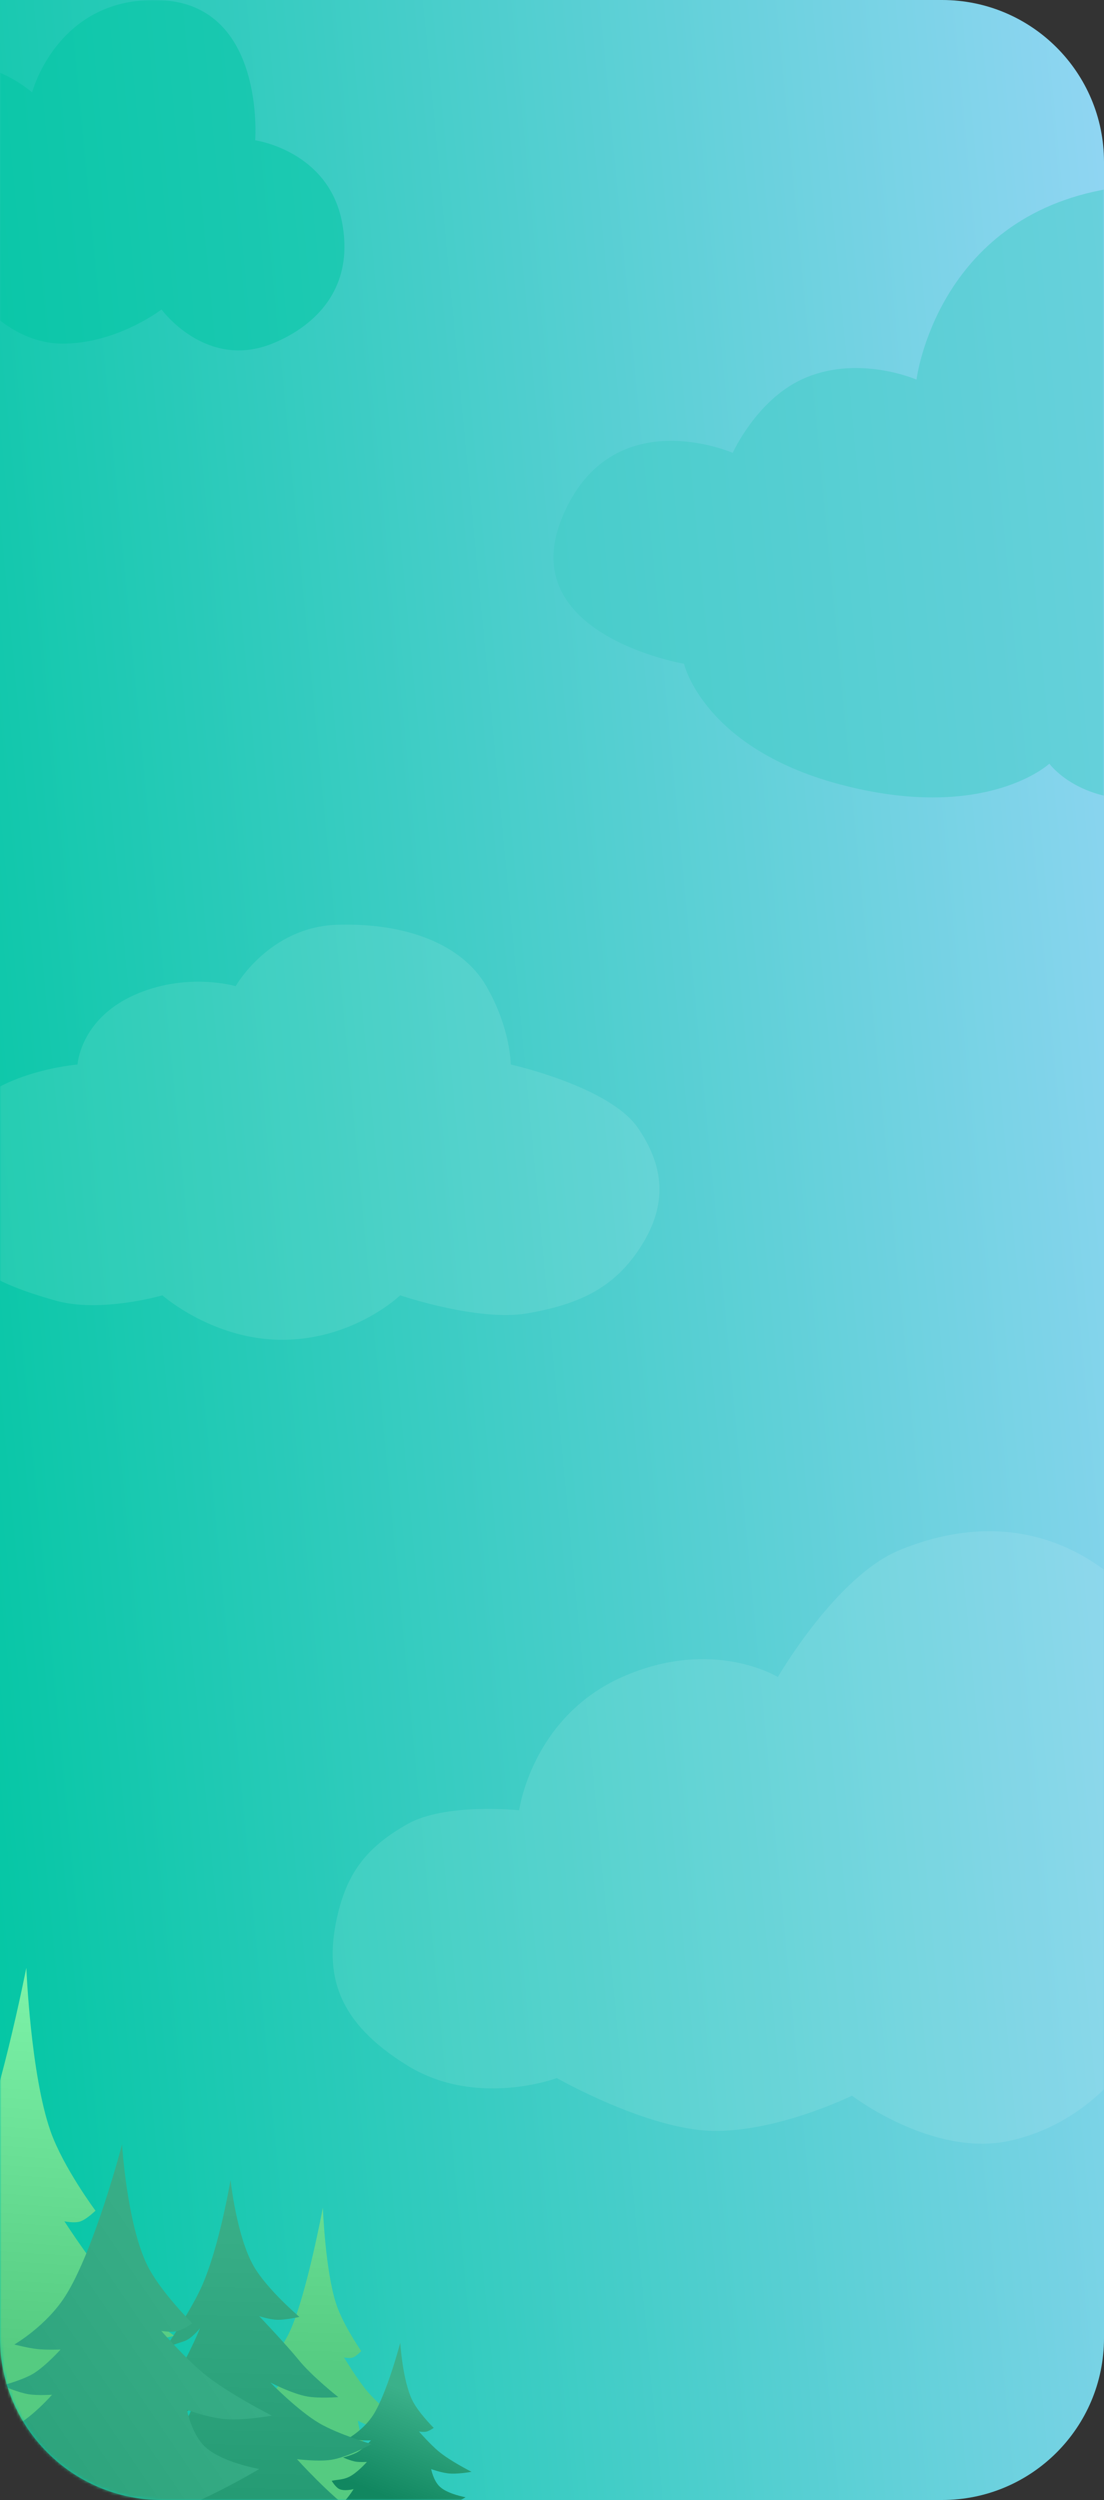 <svg width="375" height="849" viewBox="0 0 375 849" fill="none" xmlns="http://www.w3.org/2000/svg">
    <rect x="0" y="0" width="375" height="849" fill="#333333" stroke="none"/>
    <path d="M0 0H320C350.376 0 375 24.624 375 55V794C375 824.376 350.376 849 320 849H55C24.624 849 0 824.376 0 794V0Z"
          fill="url(#paint0_linear)"/>
    <mask id="mask0" mask-type="alpha" maskUnits="userSpaceOnUse" x="0" y="0" width="375" height="849">
        <path d="M0 0H320C350.376 0 375 24.624 375 55V794C375 824.376 350.376 849 320 849H55C24.624 849 0 824.376 0 794V0Z"
              fill="url(#paint1_linear)"/>
    </mask>
    <g mask="url(#mask0)">
        <path d="M125.052 832.288C128.274 836.481 135.191 838.124 135.191 838.124C135.191 838.124 119.599 851.798 108.574 854.501C94.339 857.992 72.132 847.016 72.132 847.016C72.132 847.016 80.403 847.908 84.621 843.883C87.564 841.075 90.647 833.859 90.647 833.859C90.647 833.859 86.814 835.358 84.798 833.743C83.373 832.602 81.952 829.179 81.952 829.179C84.537 828.35 86.128 828.621 88.572 827.056C91.966 824.882 96.04 818.188 96.04 818.188C96.04 818.188 93.347 818.466 91.653 818.101C89.598 817.659 86.574 815.746 86.574 815.746C86.574 815.746 90.341 814.331 92.482 812.482C94.793 810.488 97.718 805.824 97.718 805.824C97.718 805.824 95.035 805.987 93.331 805.737C91.604 805.484 88.964 804.524 88.964 804.524C88.964 804.524 95.022 799.476 98.704 791.193C104.256 778.705 109.667 749.711 109.667 749.711C109.667 749.711 110.463 771.131 114.216 782.484C116.614 789.736 122.716 798.431 122.716 798.431C122.716 798.431 121.006 800.224 119.752 800.626C118.63 800.986 116.827 800.568 116.827 800.568C116.827 800.568 121.34 808.015 124.674 811.994C129.292 817.507 137.639 823.522 137.639 823.522C137.639 823.522 131.806 825.142 128.114 824.46C124.886 823.863 121.573 822.076 121.573 822.076C121.573 822.076 122.407 828.845 125.052 832.288Z"
              fill="url(#paint2_linear)"/>
        <path d="M36.68 808.039C42.464 815.14 54.872 817.935 54.872 817.935C54.872 817.935 26.933 841.041 7.167 845.594C-18.357 851.473 -58.2 832.855 -58.2 832.855C-58.2 832.855 -43.365 834.38 -35.808 827.578C-30.537 822.833 -25.019 810.629 -25.019 810.629C-25.019 810.629 -31.892 813.157 -35.51 810.421C-38.068 808.486 -40.622 802.691 -40.622 802.691C-35.987 801.294 -33.133 801.756 -28.754 799.112C-22.67 795.441 -15.375 784.122 -15.375 784.122C-15.375 784.122 -20.204 784.586 -23.243 783.966C-26.93 783.213 -32.356 779.971 -32.356 779.971C-32.356 779.971 -25.603 777.584 -21.766 774.46C-17.625 771.089 -12.387 763.204 -12.387 763.204C-12.387 763.204 -17.2 763.474 -20.255 763.048C-23.354 762.615 -28.09 760.985 -28.09 760.985C-28.09 760.985 -17.235 752.457 -10.645 738.447C-0.71 717.328 8.942 668.276 8.942 668.276C8.942 668.276 10.407 704.524 17.159 723.742C21.471 736.018 32.43 750.744 32.43 750.744C32.43 750.744 29.366 753.775 27.118 754.452C25.107 755.059 21.873 754.348 21.873 754.348C21.873 754.348 29.98 766.957 35.966 773.698C44.257 783.035 59.238 793.23 59.238 793.23C59.238 793.23 48.779 795.961 42.157 794.799C36.367 793.782 30.422 790.752 30.422 790.752C30.422 790.752 31.93 802.208 36.68 808.039Z"
              fill="url(#paint3_linear)"/>
        <path d="M149.47 844.551C152.239 847.049 158.152 848.058 158.152 848.058C158.152 848.058 144.903 856.068 135.504 857.61C123.367 859.602 104.359 852.991 104.359 852.991C104.359 852.991 111.424 853.562 115.007 851.202C117.506 849.556 120.105 845.302 120.105 845.302C120.105 845.302 116.839 846.169 115.111 845.203C113.889 844.52 112.66 842.487 112.66 842.487C114.864 842.01 116.223 842.179 118.302 841.266C121.19 839.997 124.638 836.057 124.638 836.057C124.638 836.057 122.34 836.207 120.892 835.983C119.135 835.71 116.545 834.563 116.545 834.563C116.545 834.563 119.755 833.745 121.574 832.662C123.538 831.494 126.014 828.75 126.014 828.75C126.014 828.75 123.724 828.832 122.268 828.675C120.793 828.516 118.534 827.934 118.534 827.934C118.534 827.934 123.683 824.979 126.789 820.097C131.472 812.736 135.958 795.607 135.958 795.607C135.958 795.607 136.736 808.287 139.992 815.024C142.072 819.328 147.321 824.505 147.321 824.505C147.321 824.505 145.869 825.557 144.801 825.788C143.845 825.995 142.303 825.739 142.303 825.739C142.303 825.739 146.19 830.168 149.054 832.541C153.022 835.827 160.176 839.429 160.176 839.429C160.176 839.429 155.203 840.358 152.048 839.935C149.29 839.565 146.453 838.49 146.453 838.49C146.453 838.49 147.196 842.5 149.47 844.551Z"
              fill="url(#paint4_linear)"/>
        <path d="M113.956 869.103L131.529 887.431C131.529 887.431 124.49 890.24 119.878 891.695C88.743 901.52 36.744 891.169 36.744 891.169L23.263 879.664C23.263 879.664 36.441 875.376 43.428 869.951C51.215 863.905 59.561 850.044 59.561 850.044C59.561 850.044 53.175 852.486 49.001 852.082C45.119 851.706 39.591 848.524 39.591 848.524C39.591 848.524 49.567 842.194 54.535 836.46C60.039 830.107 65.388 817.572 65.388 817.572C65.388 817.572 59.928 821.911 55.822 823.001C51.435 824.164 44.249 822.771 44.249 822.771C44.249 822.771 52.751 816.102 57.089 810.665C62.576 803.787 67.962 790.653 67.962 790.653C67.962 790.653 65.104 794.214 62.623 795.042L56.272 797.164C56.272 797.164 64.351 785.468 68.197 777.173C74.432 763.723 78.31 740.291 78.31 740.291C78.31 740.291 80.337 759.515 86.219 769.665C90.805 777.58 101.707 786.828 101.707 786.828C101.707 786.828 96.993 787.858 94.322 787.805C91.652 787.752 88.029 786.557 88.029 786.557C88.029 786.557 97.2 796.186 101.452 801.432C106.033 807.081 114.914 814.06 114.914 814.06C114.914 814.06 108.45 814.552 104.393 813.851C99.262 812.964 91.847 809.107 91.847 809.107C91.847 809.107 101.241 818.698 108.445 822.921C114.939 826.727 126.213 830.016 126.213 830.016C126.213 830.016 118.104 834.489 112.439 835.361C107.965 836.05 100.866 835.132 100.866 835.132C100.866 835.132 112.02 847.504 120.542 853.502C131.311 861.08 150.818 867.587 150.818 867.587C150.818 867.587 138.079 871.76 129.698 871.663C123.48 871.591 113.956 869.103 113.956 869.103Z"
              fill="url(#paint5_linear)"/>
        <path d="M69.839 831.098C75.655 836.345 88.075 838.463 88.075 838.463C88.075 838.463 60.246 855.289 40.502 858.529C15.008 862.713 -24.918 848.827 -24.918 848.827C-24.918 848.827 -10.078 850.025 -2.552 845.069C2.697 841.611 8.158 832.676 8.158 832.676C8.158 832.676 1.297 834.496 -2.333 832.467C-4.9 831.033 -7.481 826.763 -7.481 826.763C-2.853 825.761 0.003 826.115 4.37 824.197C10.436 821.532 17.678 813.256 17.678 813.256C17.678 813.256 12.851 813.571 9.81 813.1C6.12 812.527 0.68 810.117 0.68 810.117C0.68 810.117 7.421 808.399 11.243 806.125C15.368 803.671 20.569 797.906 20.569 797.906C20.569 797.906 15.758 798.08 12.701 797.75C9.601 797.416 4.857 796.194 4.857 796.194C4.857 796.194 15.672 789.986 22.197 779.73C32.033 764.27 41.457 728.289 41.457 728.289C41.457 728.289 43.09 754.923 49.93 769.076C54.299 778.116 65.324 788.99 65.324 788.99C65.324 788.99 62.275 791.2 60.03 791.686C58.023 792.121 54.785 791.582 54.785 791.582C54.785 791.582 62.95 800.887 68.966 805.87C77.299 812.772 92.326 820.34 92.326 820.34C92.326 820.34 81.881 822.29 75.254 821.401C69.46 820.624 63.501 818.367 63.501 818.367C63.501 818.367 65.062 826.791 69.839 831.098Z"
              fill="url(#paint6_linear)"/>
        <path d="M45.115 338.14C27.212 346.41 26.339 361.511 26.339 361.511C26.339 361.511 -4.623 364.028 -14.27 382.006C-23.917 399.983 -22.129 410.77 -15.579 421.556C-9.03 432.343 3.634 437.377 18.916 441.691C34.198 446.006 55.157 439.894 55.157 439.894C55.157 439.894 72.623 455.354 96.639 454.995C120.655 454.635 135.937 439.894 135.937 439.894C135.937 439.894 162.406 448.919 179.166 446.006C196.566 442.982 207.993 437.553 216.717 424.792C226.421 410.599 226.435 397.271 216.717 383.084C207.02 368.926 173.489 361.511 173.489 361.511C173.489 361.511 173.489 349.286 165.193 334.904C156.896 320.522 137.684 313.331 114.542 314.05C91.399 314.769 80.046 334.904 80.046 334.904C80.046 334.904 63.017 329.87 45.115 338.14Z"
              fill="white" fill-opacity="0.1"/>
        <path d="M305.605 526.396C284.014 535.246 264.222 569.519 264.222 569.519C264.222 569.519 242.038 555.856 211.321 569.519C180.604 583.181 176.338 614.775 176.338 614.775C176.338 614.775 151.368 612.102 138.369 619.472C125.464 626.788 118.465 634.95 114.904 649.359C109.552 671.019 114.904 686.93 138.369 701.447C161.833 715.963 189.137 705.716 189.137 705.716C189.137 705.716 219.854 723.221 242.038 723.648C264.222 724.075 289.393 711.694 289.393 711.694C289.393 711.694 316.697 732.614 342.721 727.064C368.745 721.514 381.97 701.447 381.97 701.447C381.97 701.447 426.766 712.121 442.551 685.65C458.335 659.179 460.975 646.507 451.51 624.168C442.559 603.044 405.008 588.304 405.008 588.304C405.008 588.304 398.609 555.55 384.53 541.34C362.443 519.047 334.634 514.498 305.605 526.396Z"
              fill="white" fill-opacity="0.1"/>
        <path d="M272.201 128.916C256.839 136.132 248.886 153.796 248.886 153.796C248.886 153.796 207.521 135.701 190.974 175.66C174.426 215.618 232.339 225.419 232.339 225.419C232.339 225.419 239.108 254.823 287.243 266.885C335.378 278.948 356.437 259.346 356.437 259.346C356.437 259.346 365.427 271.732 386.521 271.409C407.615 271.086 418.109 259.346 418.109 259.346C418.109 259.346 439.92 278.531 470.005 274.425C500.089 270.318 516.635 245.021 516.635 245.021C516.635 245.021 542.959 252.884 564.77 240.498C586.581 228.112 590.693 208.219 586.581 193C576.804 156.812 523.404 158.319 523.404 158.319C523.404 158.319 516.635 141.27 500.089 128.916C483.543 116.562 461.732 114.591 461.732 114.591C461.732 114.591 435.408 54.277 376.744 64.078C318.079 73.879 311.31 128.916 311.31 128.916C311.31 128.916 291.039 120.067 272.201 128.916Z"
              fill="#41CDC6" fill-opacity="0.5"/>
        <path d="M-31.332 26.179C-53.894 38.945 -45.795 54.612 -45.795 54.612C-45.795 54.612 -68.358 54.612 -72.985 75.501C-77.613 96.39 -66.043 108.576 -45.795 114.378C-25.547 120.181 -8.77 99.872 -8.77 99.872C-8.77 99.872 2.801 116.699 21.313 116.699C39.824 116.699 54.867 105.094 54.867 105.094C54.867 105.094 69.908 125.772 92.47 116.699C104.65 111.802 120.818 99.872 116.189 75.501C111.561 51.13 86.685 47.649 86.685 47.649C86.685 47.649 90.156 1.808 54.867 0.067C19.577 -1.673 10.899 31.401 10.899 31.401C10.899 31.401 -8.77 13.413 -31.332 26.179Z"
              fill="#00C6A2" fill-opacity="0.5"/>
    </g>
    <defs>
        <linearGradient id="paint0_linear" x1="375" y1="64.744" x2="-71.13" y2="107.544"
                        gradientUnits="userSpaceOnUse">
            <stop stop-color="#8FD5F2"/>
            <stop offset="1" stop-color="#00C6A2"/>
        </linearGradient>
        <linearGradient id="paint1_linear" x1="375" y1="64.744" x2="-71.13" y2="107.544"
                        gradientUnits="userSpaceOnUse">
            <stop stop-color="#8FD5F2"/>
            <stop offset="1" stop-color="#00C6A2"/>
        </linearGradient>
        <linearGradient id="paint2_linear" x1="106.376" y1="749.645" x2="104.281" y2="855.232"
                        gradientUnits="userSpaceOnUse">
            <stop stop-color="#67DD93"/>
            <stop offset="0.536" stop-color="#55CB81"/>
        </linearGradient>
        <linearGradient id="paint3_linear" x1="11.546" y1="659.382" x2="-0.526" y2="846.802"
                        gradientUnits="userSpaceOnUse">
            <stop stop-color="#80F6AC"/>
            <stop offset="0.744" stop-color="#55CB81"/>
        </linearGradient>
        <linearGradient id="paint4_linear" x1="140.978" y1="813.088" x2="127.504" y2="846.37"
                        gradientUnits="userSpaceOnUse">
            <stop stop-color="#3BB18A"/>
            <stop offset="1" stop-color="#118760"/>
        </linearGradient>
        <linearGradient id="paint5_linear" x1="89.357" y1="740.51" x2="86.272" y2="895.98"
                        gradientUnits="userSpaceOnUse">
            <stop stop-color="#3BB18A"/>
            <stop offset="1" stop-color="#1B916A"/>
        </linearGradient>
        <linearGradient id="paint6_linear" x1="73.527" y1="743.331" x2="-51.1" y2="827.949"
                        gradientUnits="userSpaceOnUse">
            <stop stop-color="#3BB18A"/>
            <stop offset="1" stop-color="#269C75"/>
        </linearGradient>
    </defs>
</svg>
